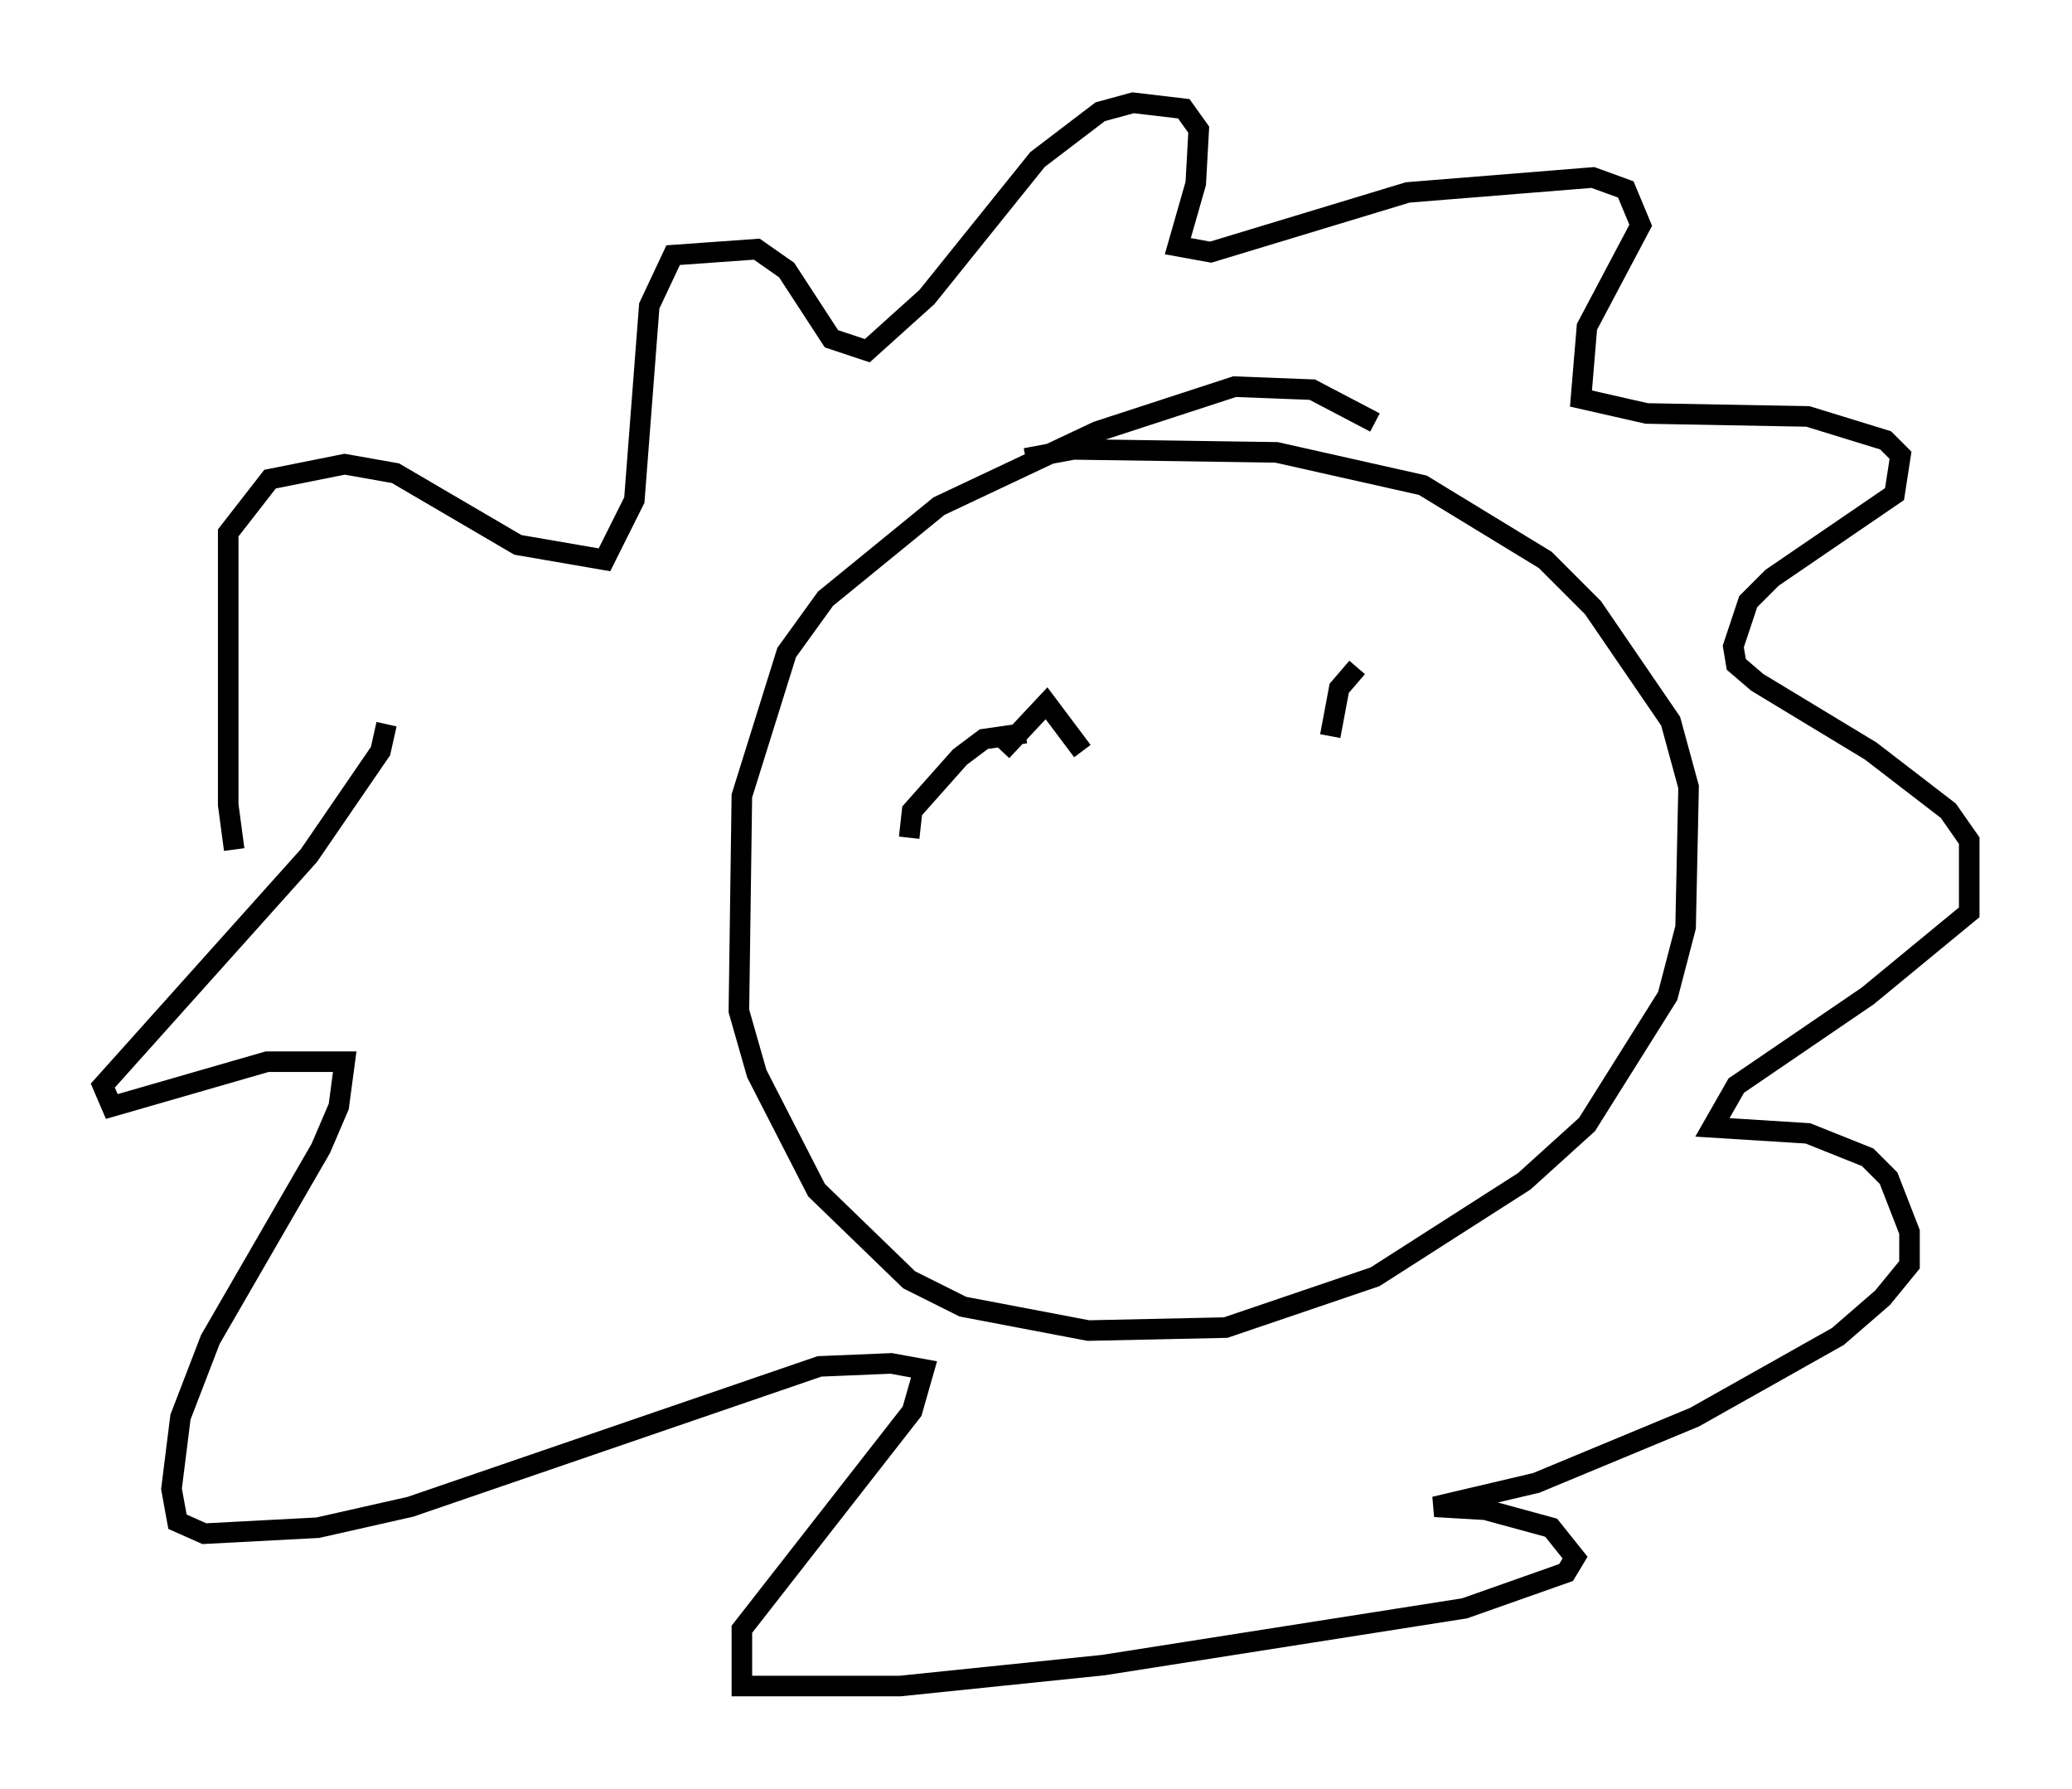 <?xml version="1.0" encoding="utf-8" ?>
<svg baseProfile="full" height="86.983" version="1.1" width="100.782" xmlns="http://www.w3.org/2000/svg" xmlns:ev="http://www.w3.org/2001/xml-events" xmlns:xlink="http://www.w3.org/1999/xlink"><defs /><rect fill="white" height="86.983" width="100.782" x="0" y="0" /><path d="M12.553, 42.765 m-1.162, -1.453 l-0.291, -2.179 0.0, -13.218 l2.034, -2.615 3.631, -0.726 l2.469, 0.436 5.955, 3.486 l4.212, 0.726 1.453, -2.905 l0.726, -9.441 1.162, -2.469 l4.067, -0.291 1.453, 1.017 l2.179, 3.341 1.743, 0.581 l2.905, -2.615 5.374, -6.682 l3.05, -2.324 1.598, -0.436 l2.469, 0.291 0.726, 1.017 l-0.145, 2.615 -0.872, 3.05 l1.598, 0.291 9.587, -2.905 l9.006, -0.726 1.598, 0.581 l0.726, 1.743 -2.615, 4.939 l-0.291, 3.486 3.196, 0.726 l7.844, 0.145 3.777, 1.162 l0.726, 0.726 -0.291, 1.888 l-5.955, 4.067 -1.162, 1.162 l-0.726, 2.179 0.145, 0.872 l1.017, 0.872 5.52, 3.341 l3.777, 2.905 1.017, 1.453 l0.0, 3.486 -4.939, 4.067 l-6.391, 4.358 -1.162, 2.034 l4.648, 0.291 2.905, 1.162 l1.017, 1.017 1.017, 2.615 l0.0, 1.598 -1.307, 1.598 l-2.179, 1.888 -6.972, 3.922 l-7.698, 3.196 -4.939, 1.162 l2.469, 0.145 3.196, 0.872 l1.162, 1.453 -0.436, 0.726 l-4.939, 1.743 -17.575, 2.76 l-9.877, 1.017 -7.698, 0.0 l0.0, -2.76 8.279, -10.603 l0.581, -2.034 -1.598, -0.291 l-3.486, 0.145 -19.899, 6.827 l-4.503, 1.017 -5.52, 0.291 l-1.307, -0.581 -0.291, -1.598 l0.436, -3.486 1.453, -3.777 l5.374, -9.296 0.872, -2.034 l0.291, -2.179 -3.777, 0.0 l-7.553, 2.179 -0.436, -1.017 l10.022, -11.184 3.486, -5.084 l0.291, -1.307 m48.078, -14.67 l-3.05, -1.598 -3.777, -0.145 l-6.682, 2.179 -7.698, 3.631 l-5.52, 4.503 -1.888, 2.615 l-2.179, 6.972 -0.145, 10.458 l0.872, 3.05 2.905, 5.665 l4.503, 4.358 2.615, 1.307 l6.101, 1.162 6.682, -0.145 l7.263, -2.469 7.263, -4.648 l3.05, -2.76 3.922, -6.246 l0.872, -3.341 0.145, -6.827 l-0.872, -3.196 -3.777, -5.52 l-2.324, -2.324 -5.955, -3.631 l-7.117, -1.598 -9.877, -0.145 l-2.324, 0.436 m2.76, 14.235 l0.0, 0.0 m0.0, 0.0 l-1.743, -2.324 -2.179, 2.324 m-4.503, 4.212 l0.145, -1.307 2.324, -2.615 l1.162, -0.872 2.034, -0.291 m14.816, 0.145 l0.436, -2.324 0.872, -1.017 " fill="none" stroke="black" stroke-width="1" /></svg>